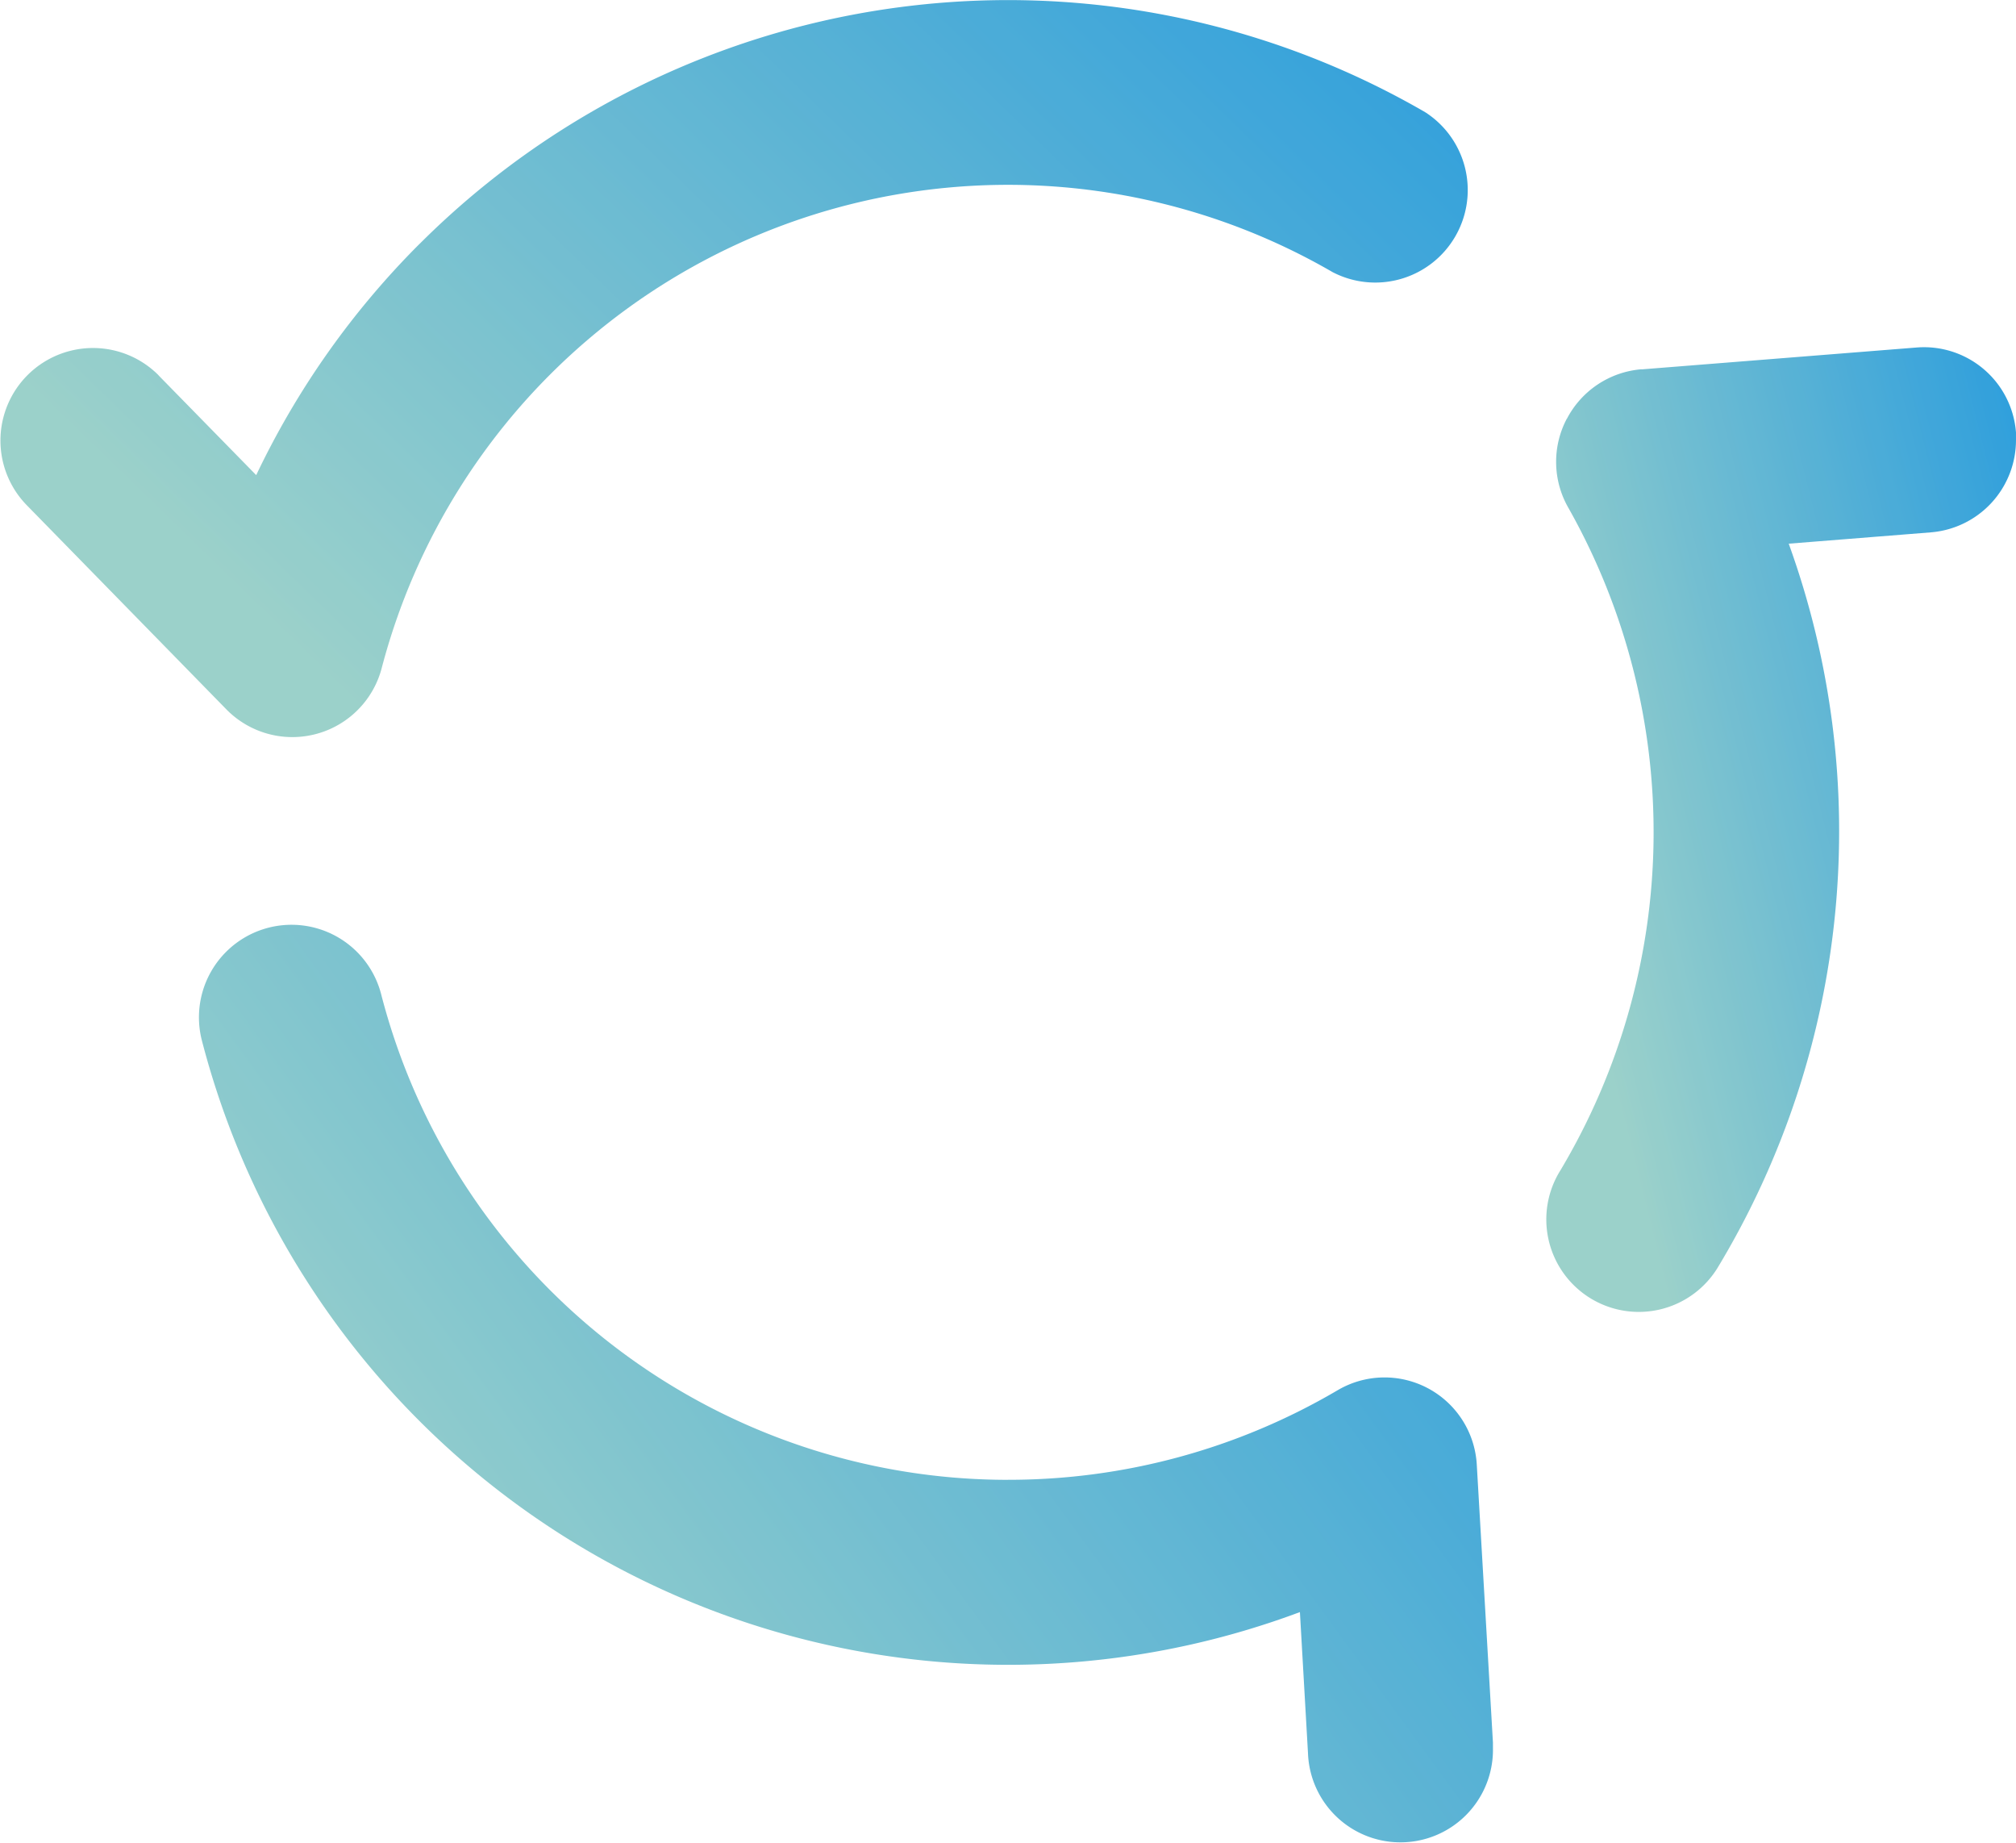 <svg xmlns="http://www.w3.org/2000/svg" xmlns:xlink="http://www.w3.org/1999/xlink" width="118.693" height="108.5"
     viewBox="0 0 118.693 108.5">
  <defs>
    <linearGradient id="linear-gradient" x1="0.5" x2="1.044" y2="1.056" gradientUnits="objectBoundingBox">
      <stop offset="0" stop-color="#8ac9c1"/>
      <stop offset="1" stop-color="#0089d8"/>
    </linearGradient>
  </defs>
  <g id="np_flow_2787293_000000" transform="translate(-15.936 127.315) rotate(-90)" opacity="0.85">
    <path id="Pfad_857" data-name="Pfad 857"
          d="M85.22,40.636A49,49,0,0,0,71.609,31.02l5.866-5.744h.007A5.448,5.448,0,0,0,69.86,17.49L57.827,29.257a5.438,5.438,0,0,0,2.43,9.154,38.117,38.117,0,0,1,23.3,55.983,5.445,5.445,0,0,0,9.419,5.444,49,49,0,0,0-7.758-59.2Z"
          transform="translate(27.739)" fill="url(#linear-gradient)"/>
    <path id="Pfad_858" data-name="Pfad 858"
          d="M40.207,70.293A38.1,38.1,0,0,1,68.79,33.387a5.45,5.45,0,0,0-2.722-10.555A49.042,49.042,0,0,0,32.422,87.479l-8.316.476a5.447,5.447,0,0,0,.313,10.889h.32l16.381-.953a5.44,5.44,0,0,0,4.356-8.2,38.189,38.189,0,0,1-5.267-19.4Z"
          transform="translate(0 4.99)" fill="url(#linear-gradient)"/>
    <path id="Pfad_859" data-name="Pfad 859"
          d="M89.349,69.4a5.437,5.437,0,0,0-5.261.109,38.845,38.845,0,0,1-38.956-.47,5.444,5.444,0,1,0-5.676,9.29A49.727,49.727,0,0,0,82,82.469l.667,8.371v-.007a5.448,5.448,0,0,0,5.444,5.016h.436a5.431,5.431,0,0,0,5-5.859L92.26,73.806h.007a5.449,5.449,0,0,0-2.92-4.4Z"
          transform="translate(13.312 38.779)" fill="url(#linear-gradient)"/>
  </g>
</svg>
